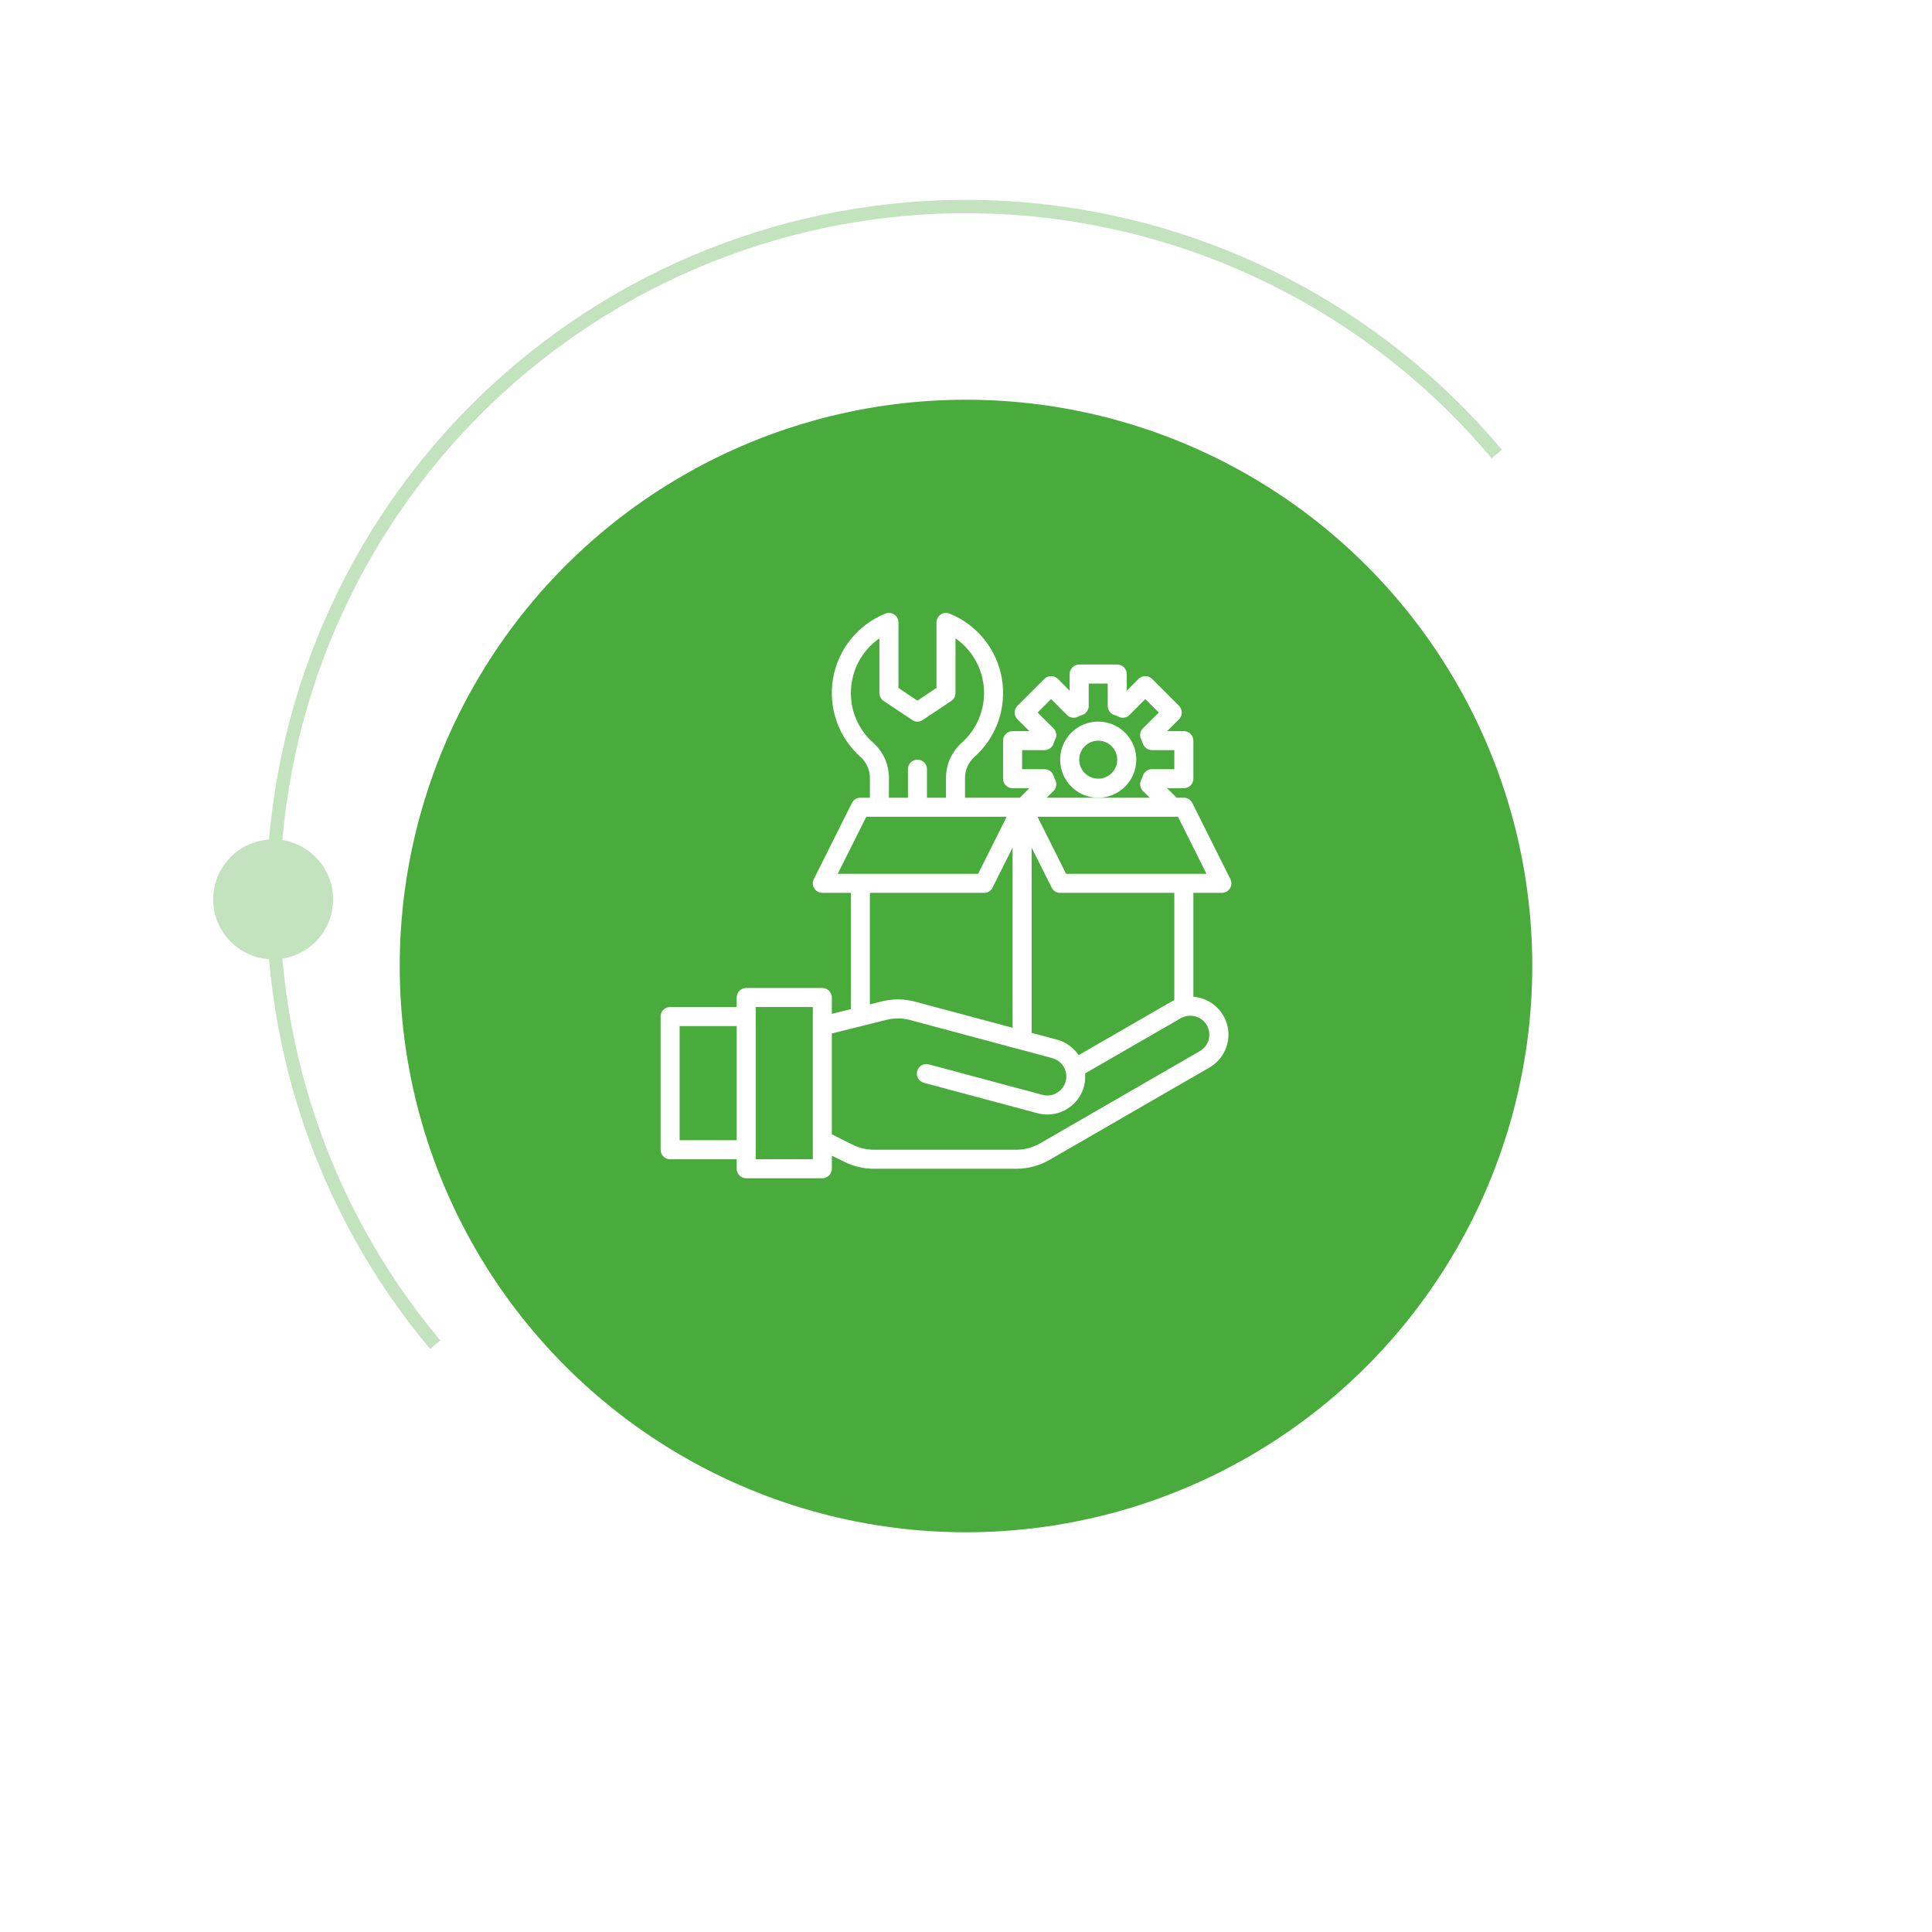 <svg width="145" height="145" viewBox="0 0 145 145" fill="none" xmlns="http://www.w3.org/2000/svg">
<path d="M32.666 100.925C23.801 90.36 19.496 76.707 20.698 62.968C21.9 49.229 28.51 36.531 39.075 27.666C49.64 18.801 63.293 14.496 77.032 15.698C90.771 16.9 103.469 23.51 112.334 34.075" stroke="#C3E3BF"/>
<circle cx="20.5" cy="67.5" r="4.5" fill="#C3E3BF"/>
<g filter="url(#filter0_d_2_5530)">
<circle cx="72.5" cy="67.5" r="42.5" fill="#4AAB3D"/>
</g>
<path d="M92.341 65.975L89.485 60.263C89.427 60.144 89.337 60.044 89.224 59.974C89.112 59.905 88.982 59.868 88.85 59.87H88.307L87.593 59.156H88.85C89.039 59.156 89.221 59.081 89.355 58.947C89.488 58.813 89.564 58.631 89.564 58.442V55.586C89.564 55.397 89.488 55.215 89.355 55.081C89.221 54.947 89.039 54.872 88.85 54.872H87.593L88.486 53.986C88.619 53.852 88.694 53.669 88.694 53.479C88.694 53.289 88.619 53.107 88.486 52.972L86.465 50.952C86.33 50.818 86.148 50.743 85.958 50.743C85.768 50.743 85.586 50.818 85.451 50.952L84.565 51.844V50.588C84.565 50.398 84.49 50.217 84.356 50.083C84.222 49.949 84.041 49.874 83.851 49.874H80.995C80.806 49.874 80.624 49.949 80.49 50.083C80.356 50.217 80.281 50.398 80.281 50.588V51.844L79.396 50.952C79.261 50.818 79.079 50.743 78.889 50.743C78.699 50.743 78.517 50.818 78.382 50.952L76.361 52.972C76.228 53.107 76.152 53.289 76.152 53.479C76.152 53.669 76.228 53.852 76.361 53.986L77.254 54.872H75.997C75.808 54.872 75.626 54.947 75.492 55.081C75.358 55.215 75.283 55.397 75.283 55.586V58.442C75.283 58.631 75.358 58.813 75.492 58.947C75.626 59.081 75.808 59.156 75.997 59.156H77.254L76.54 59.87H72.427V58.392C72.426 58.094 72.488 57.8 72.608 57.528C72.729 57.256 72.906 57.013 73.127 56.814C73.944 56.088 74.562 55.165 74.924 54.133C75.285 53.102 75.377 51.995 75.191 50.917C75.005 49.84 74.548 48.828 73.862 47.977C73.175 47.126 72.284 46.464 71.27 46.054C71.162 46.009 71.043 45.992 70.927 46.004C70.81 46.016 70.697 46.056 70.6 46.122C70.502 46.188 70.423 46.276 70.368 46.38C70.313 46.484 70.284 46.6 70.285 46.718V51.63L68.857 52.587L67.429 51.63V46.718C67.429 46.6 67.401 46.484 67.346 46.38C67.291 46.276 67.211 46.188 67.114 46.122C67.016 46.056 66.904 46.016 66.787 46.004C66.67 45.992 66.552 46.009 66.443 46.054C65.43 46.464 64.538 47.126 63.852 47.977C63.166 48.828 62.709 49.84 62.523 50.917C62.337 51.995 62.429 53.102 62.79 54.133C63.151 55.165 63.77 56.088 64.587 56.814C64.808 57.013 64.985 57.256 65.105 57.528C65.226 57.8 65.288 58.094 65.287 58.392V59.87H64.573C64.44 59.868 64.311 59.905 64.198 59.974C64.085 60.044 63.995 60.144 63.937 60.263L61.081 65.975C61.026 66.084 61 66.204 61.005 66.326C61.01 66.448 61.047 66.566 61.11 66.67C61.174 66.773 61.263 66.859 61.369 66.919C61.475 66.978 61.595 67.01 61.717 67.01H63.859V75.736L62.431 76.093V74.865C62.431 74.675 62.355 74.494 62.221 74.36C62.088 74.226 61.906 74.15 61.717 74.15H56.004C55.815 74.15 55.633 74.226 55.499 74.36C55.366 74.494 55.29 74.675 55.29 74.865V75.579H50.292C50.103 75.579 49.921 75.654 49.787 75.788C49.653 75.922 49.578 76.103 49.578 76.293V86.289C49.578 86.478 49.653 86.66 49.787 86.794C49.921 86.928 50.103 87.003 50.292 87.003H55.29V87.717C55.29 87.906 55.366 88.088 55.499 88.222C55.633 88.356 55.815 88.431 56.004 88.431H61.717C61.906 88.431 62.088 88.356 62.221 88.222C62.355 88.088 62.431 87.906 62.431 87.717V86.732L63.352 87.189C64.046 87.534 64.811 87.715 65.587 87.717H76.276C77.153 87.719 78.016 87.487 78.775 87.046L90.77 80.12C91.298 79.815 91.714 79.35 91.958 78.792C92.202 78.234 92.261 77.613 92.126 77.019C91.991 76.425 91.669 75.89 91.208 75.492C90.747 75.094 90.171 74.854 89.564 74.807V67.01H91.706C91.827 67.01 91.947 66.978 92.053 66.919C92.159 66.859 92.248 66.773 92.312 66.67C92.376 66.566 92.412 66.448 92.417 66.326C92.422 66.204 92.396 66.084 92.341 65.975ZM55.29 85.575H51.006V77.007H55.29V85.575ZM61.003 87.003H56.718V75.579H61.003V87.003ZM76.711 57.728V56.3H78.389C78.543 56.299 78.692 56.25 78.815 56.159C78.938 56.068 79.029 55.939 79.075 55.793C79.106 55.692 79.147 55.594 79.196 55.5C79.266 55.365 79.292 55.212 79.269 55.061C79.246 54.911 79.175 54.772 79.067 54.665L77.875 53.479L78.889 52.465L80.074 53.658C80.182 53.766 80.321 53.836 80.471 53.859C80.621 53.882 80.775 53.857 80.91 53.786C81.003 53.737 81.101 53.696 81.202 53.665C81.349 53.62 81.477 53.529 81.568 53.406C81.659 53.282 81.709 53.133 81.709 52.98V51.302H83.137V52.98C83.138 53.133 83.187 53.282 83.278 53.406C83.37 53.529 83.498 53.62 83.644 53.665C83.746 53.696 83.844 53.737 83.937 53.786C84.072 53.857 84.226 53.882 84.376 53.859C84.526 53.836 84.665 53.766 84.772 53.658L85.958 52.465L86.972 53.479L85.779 54.665C85.672 54.772 85.601 54.911 85.578 55.061C85.555 55.212 85.581 55.365 85.651 55.5C85.7 55.594 85.741 55.692 85.772 55.793C85.817 55.939 85.908 56.068 86.032 56.159C86.155 56.25 86.304 56.299 86.458 56.3H88.136V57.728H86.458C86.304 57.728 86.155 57.778 86.032 57.869C85.908 57.96 85.817 58.088 85.772 58.235C85.741 58.336 85.7 58.434 85.651 58.528C85.581 58.662 85.555 58.816 85.578 58.966C85.601 59.117 85.672 59.256 85.779 59.363L86.293 59.87H78.553L79.067 59.363C79.175 59.256 79.246 59.117 79.269 58.966C79.292 58.816 79.266 58.662 79.196 58.528C79.147 58.434 79.106 58.336 79.075 58.235C79.029 58.088 78.938 57.96 78.815 57.869C78.692 57.778 78.543 57.728 78.389 57.728H76.711ZM77.425 63.611L78.932 66.618C78.99 66.737 79.08 66.837 79.192 66.906C79.305 66.976 79.435 67.012 79.567 67.01H88.136V75.064C88.064 75.1 87.986 75.136 87.914 75.172L80.953 79.192C80.572 78.622 79.999 78.209 79.339 78.028L77.425 77.521V63.611ZM63.859 52.016C63.857 51.209 64.051 50.414 64.424 49.699C64.797 48.984 65.338 48.37 66.001 47.91V52.016C66.001 52.133 66.031 52.249 66.087 52.352C66.143 52.456 66.224 52.544 66.322 52.608L68.464 54.036C68.579 54.117 68.716 54.16 68.857 54.16C68.997 54.16 69.134 54.117 69.25 54.036L71.392 52.608C71.49 52.544 71.571 52.456 71.627 52.352C71.683 52.249 71.712 52.133 71.713 52.016V47.91C72.333 48.341 72.847 48.908 73.216 49.566C73.586 50.225 73.802 50.959 73.847 51.712C73.892 52.466 73.766 53.22 73.478 53.918C73.19 54.617 72.748 55.24 72.184 55.743C71.809 56.075 71.51 56.482 71.305 56.939C71.101 57.396 70.996 57.891 70.999 58.392V59.87H69.571V57.728C69.571 57.538 69.496 57.357 69.362 57.223C69.228 57.089 69.046 57.014 68.857 57.014C68.668 57.014 68.486 57.089 68.352 57.223C68.218 57.357 68.143 57.538 68.143 57.728V59.87H66.715V58.392C66.717 57.892 66.613 57.398 66.41 56.941C66.207 56.484 65.909 56.076 65.537 55.743C65.009 55.276 64.586 54.703 64.296 54.06C64.007 53.417 63.858 52.72 63.859 52.016ZM62.873 65.582L65.015 61.298H75.554L73.412 65.582H62.873ZM75.997 63.611V77.135L68.686 75.179C67.866 74.957 67.003 74.95 66.179 75.157L65.287 75.379V67.01H73.855C73.987 67.012 74.117 66.976 74.23 66.906C74.342 66.837 74.433 66.737 74.49 66.618L75.997 63.611ZM90.57 76.935C90.76 77.262 90.812 77.651 90.716 78.016C90.62 78.381 90.382 78.694 90.056 78.885L78.061 85.811C77.518 86.124 76.902 86.29 76.276 86.289H65.587C65.031 86.29 64.483 86.16 63.987 85.911L62.431 85.132V77.564L66.522 76.543C67.111 76.394 67.728 76.399 68.314 76.557L78.968 79.413C79.242 79.484 79.488 79.635 79.676 79.848C79.863 80.06 79.983 80.323 80.02 80.604C80.057 80.885 80.009 81.17 79.882 81.424C79.756 81.677 79.557 81.887 79.31 82.026C79.149 82.121 78.971 82.183 78.786 82.207C78.6 82.232 78.412 82.219 78.232 82.169L69.714 79.884C69.53 79.835 69.334 79.861 69.17 79.956C69.005 80.051 68.885 80.207 68.835 80.391C68.786 80.575 68.812 80.77 68.907 80.935C69.002 81.1 69.159 81.22 69.342 81.269L77.861 83.547C78.103 83.612 78.353 83.646 78.603 83.647C79.103 83.648 79.594 83.515 80.024 83.261C80.351 83.075 80.637 82.826 80.866 82.528C81.095 82.23 81.263 81.89 81.359 81.526C81.439 81.212 81.465 80.886 81.438 80.562L88.628 76.414C88.956 76.232 89.342 76.184 89.705 76.282C90.067 76.379 90.378 76.613 90.57 76.935ZM80.01 65.582L77.868 61.298H88.407L90.549 65.582H80.01Z" fill="white"/>
<path d="M85.279 57.014C85.279 56.449 85.111 55.897 84.797 55.428C84.483 54.958 84.037 54.592 83.516 54.376C82.994 54.159 82.419 54.103 81.865 54.213C81.311 54.323 80.802 54.595 80.403 54.995C80.004 55.394 79.731 55.903 79.621 56.457C79.511 57.011 79.568 57.585 79.784 58.107C80 58.629 80.366 59.075 80.836 59.389C81.305 59.703 81.858 59.87 82.422 59.87C83.18 59.87 83.906 59.569 84.442 59.034C84.978 58.498 85.279 57.772 85.279 57.014ZM82.422 58.442C82.14 58.442 81.864 58.359 81.629 58.202C81.394 58.045 81.211 57.822 81.103 57.561C80.995 57.3 80.967 57.013 81.022 56.736C81.077 56.459 81.213 56.204 81.413 56.005C81.612 55.805 81.867 55.669 82.144 55.614C82.421 55.559 82.708 55.587 82.969 55.695C83.23 55.803 83.453 55.986 83.61 56.221C83.767 56.456 83.851 56.732 83.851 57.014C83.851 57.393 83.7 57.756 83.432 58.024C83.165 58.292 82.801 58.442 82.422 58.442Z" fill="white"/>
<defs>
<filter id="filter0_d_2_5530" x="0" y="0" width="145" height="145" filterUnits="userSpaceOnUse" color-interpolation-filters="sRGB">
<feFlood flood-opacity="0" result="BackgroundImageFix"/>
<feColorMatrix in="SourceAlpha" type="matrix" values="0 0 0 0 0 0 0 0 0 0 0 0 0 0 0 0 0 0 127 0" result="hardAlpha"/>
<feOffset dy="5"/>
<feGaussianBlur stdDeviation="15"/>
<feComposite in2="hardAlpha" operator="out"/>
<feColorMatrix type="matrix" values="0 0 0 0 0.29 0 0 0 0 0.671 0 0 0 0 0.239 0 0 0 0.4 0"/>
<feBlend mode="normal" in2="BackgroundImageFix" result="effect1_dropShadow_2_5530"/>
<feBlend mode="normal" in="SourceGraphic" in2="effect1_dropShadow_2_5530" result="shape"/>
</filter>
</defs>
</svg>
